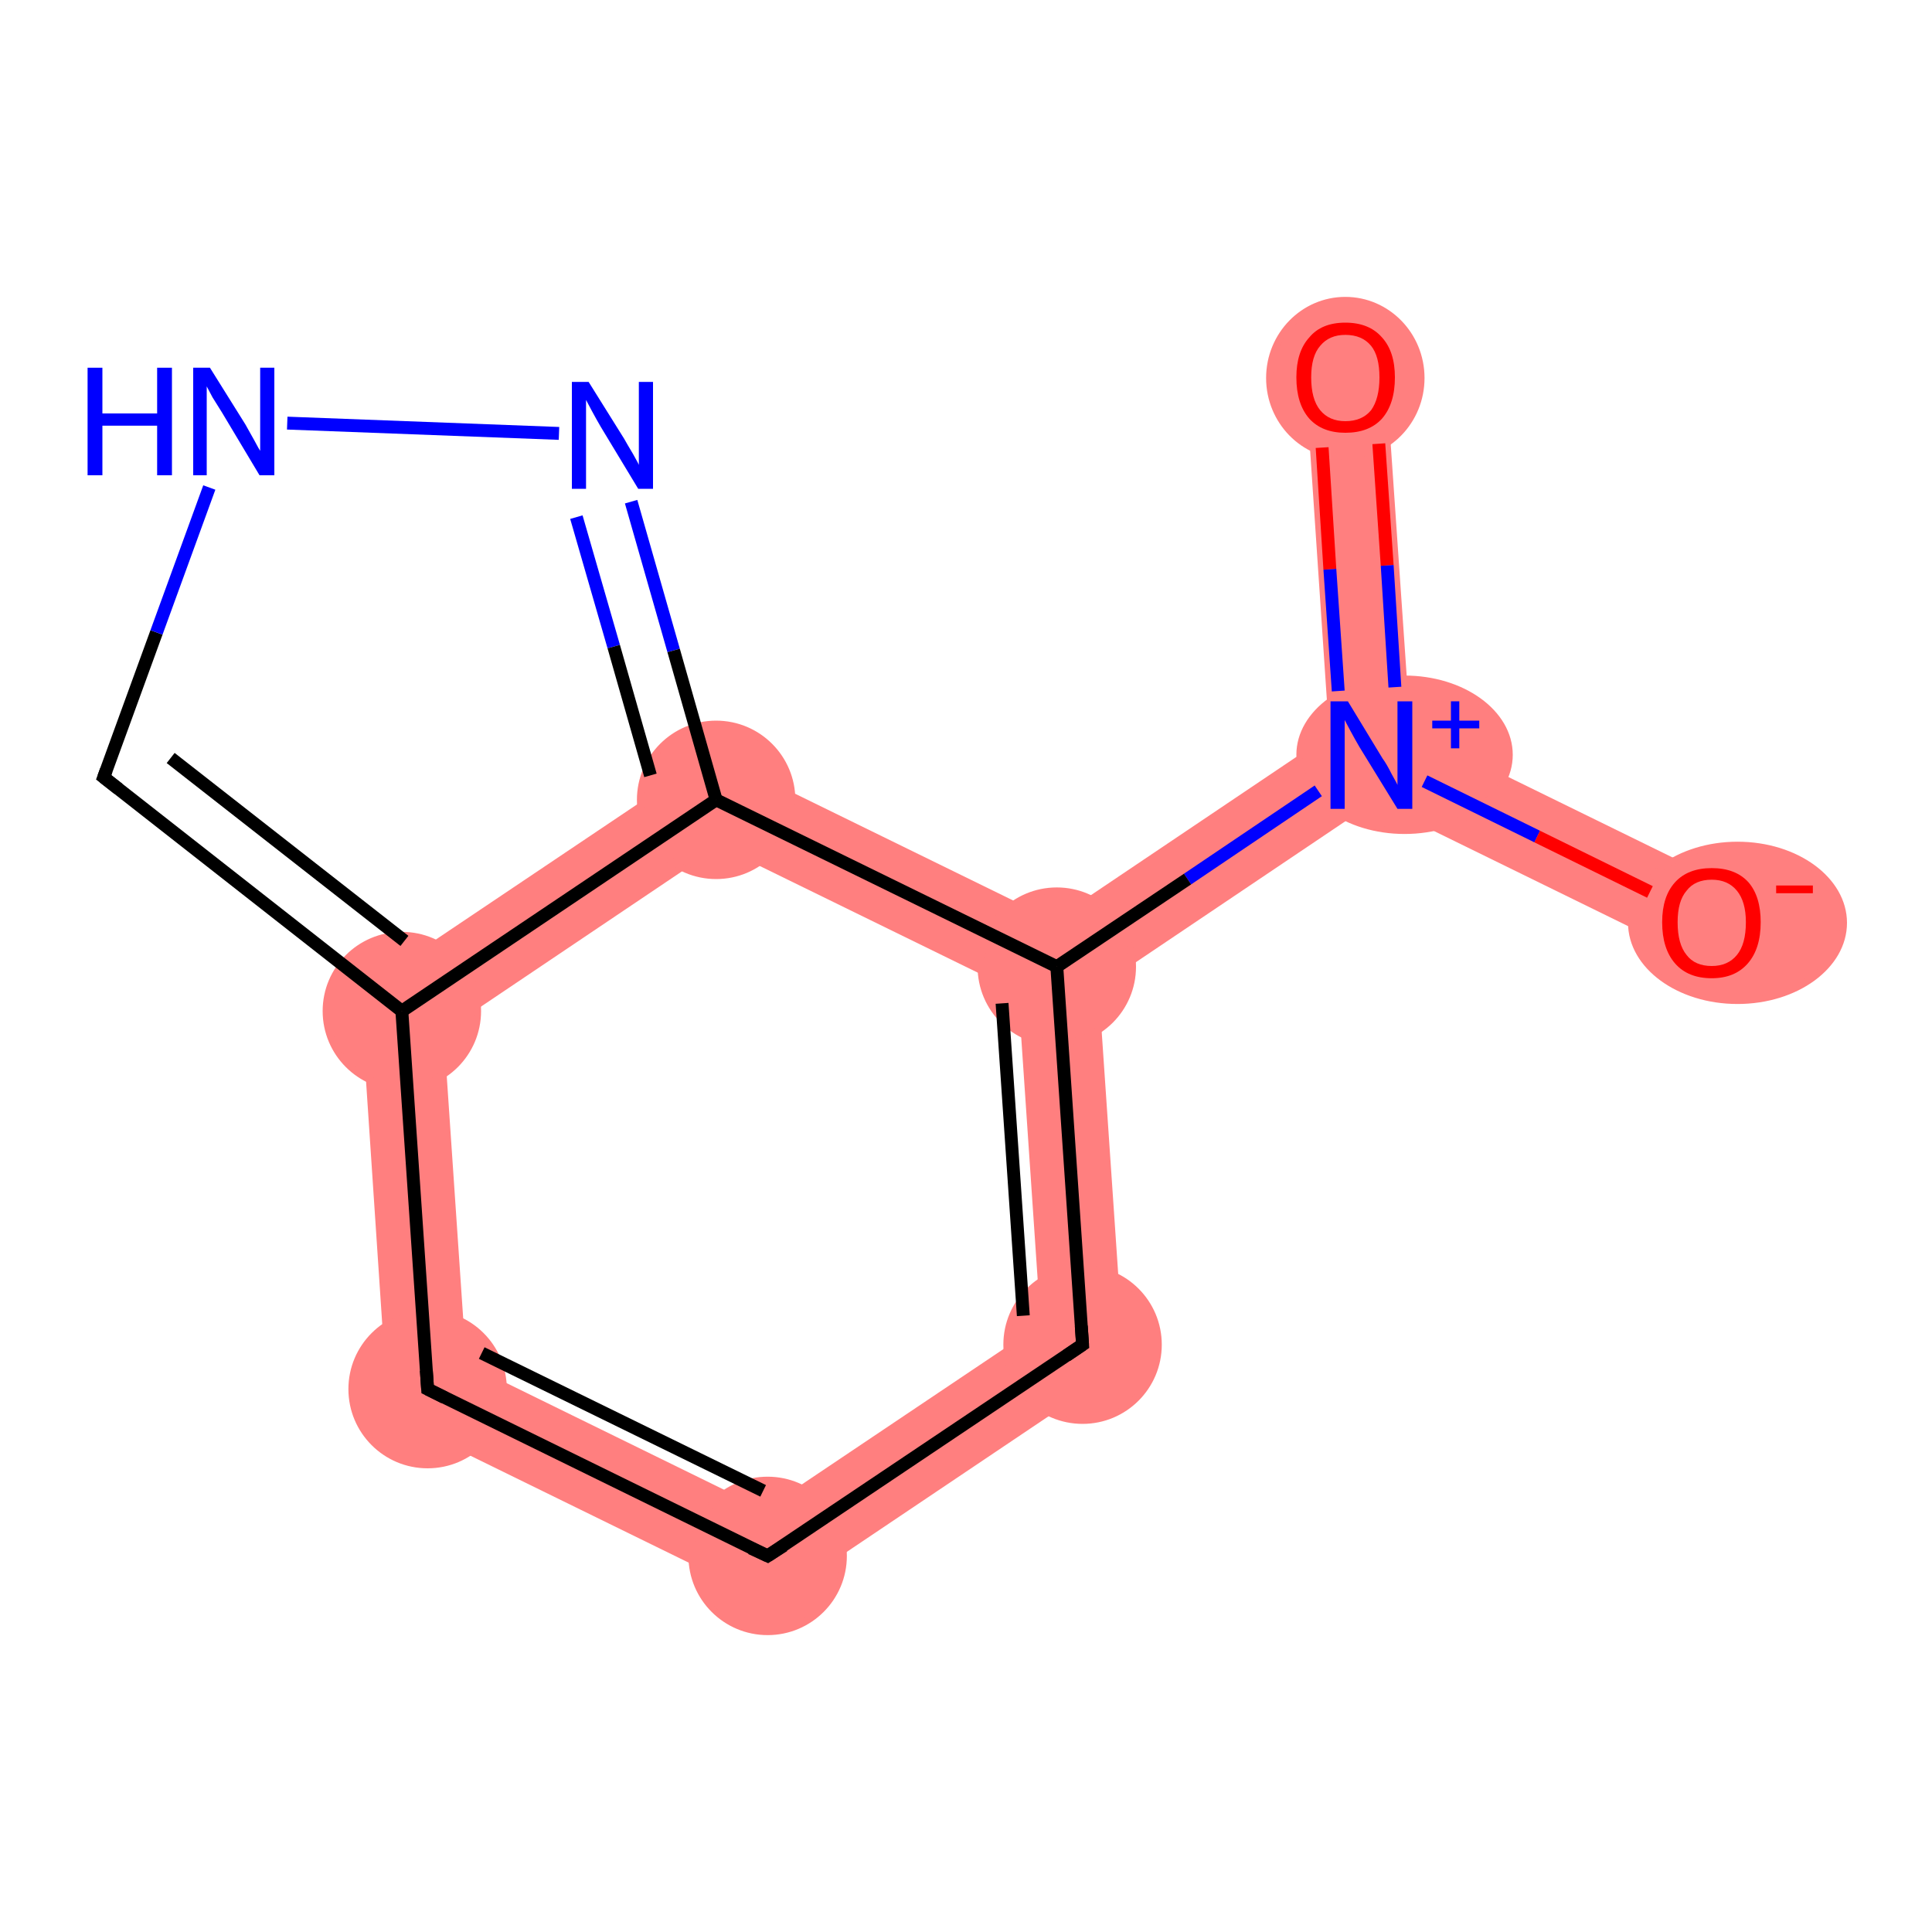 <?xml version='1.0' encoding='iso-8859-1'?>
<svg version='1.1' baseProfile='full'
              xmlns='http://www.w3.org/2000/svg'
                      xmlns:rdkit='http://www.rdkit.org/xml'
                      xmlns:xlink='http://www.w3.org/1999/xlink'
                  xml:space='preserve'
width='300px' height='300px' viewBox='0 0 300 300'>
<!-- END OF HEADER -->
<rect style='opacity:1.0;fill:#FFFFFF;stroke:none' width='300.0' height='300.0' x='0.0' y='0.0'> </rect>
<path class='bond-0 atom-0 atom-1' d='M 215.2,58.1 L 219.0,113.2 L 212.9,117.3 L 206.4,114.1 L 202.7,59.0 Z' style='fill:#FF7F7F;fill-rule:evenodd;fill-opacity:1;stroke:#FF7F7F;stroke-width:0.0px;stroke-linecap:butt;stroke-linejoin:miter;stroke-opacity:1;' />
<path class='bond-1 atom-1 atom-2' d='M 219.0,113.2 L 268.6,137.5 L 263.0,148.8 L 213.4,124.5 L 212.9,117.3 Z' style='fill:#FF7F7F;fill-rule:evenodd;fill-opacity:1;stroke:#FF7F7F;stroke-width:0.0px;stroke-linecap:butt;stroke-linejoin:miter;stroke-opacity:1;' />
<path class='bond-2 atom-1 atom-3' d='M 206.4,114.1 L 212.9,117.3 L 213.4,124.5 L 170.6,153.3 L 164.1,150.1 L 163.6,142.9 Z' style='fill:#FF7F7F;fill-rule:evenodd;fill-opacity:1;stroke:#FF7F7F;stroke-width:0.0px;stroke-linecap:butt;stroke-linejoin:miter;stroke-opacity:1;' />
<path class='bond-3 atom-3 atom-4' d='M 164.1,150.1 L 170.6,153.3 L 174.6,212.0 L 161.6,205.6 L 158.1,154.1 Z' style='fill:#FF7F7F;fill-rule:evenodd;fill-opacity:1;stroke:#FF7F7F;stroke-width:0.0px;stroke-linecap:butt;stroke-linejoin:miter;stroke-opacity:1;' />
<path class='bond-11 atom-3 atom-11' d='M 110.7,117.0 L 163.6,142.9 L 164.1,150.1 L 158.1,154.1 L 111.7,131.4 Z' style='fill:#FF7F7F;fill-rule:evenodd;fill-opacity:1;stroke:#FF7F7F;stroke-width:0.0px;stroke-linecap:butt;stroke-linejoin:miter;stroke-opacity:1;' />
<path class='bond-4 atom-4 atom-5' d='M 161.6,205.6 L 174.6,212.0 L 119.7,248.9 L 118.7,234.4 Z' style='fill:#FF7F7F;fill-rule:evenodd;fill-opacity:1;stroke:#FF7F7F;stroke-width:0.0px;stroke-linecap:butt;stroke-linejoin:miter;stroke-opacity:1;' />
<path class='bond-5 atom-5 atom-6' d='M 72.4,211.7 L 118.7,234.4 L 119.7,248.9 L 60.3,219.8 Z' style='fill:#FF7F7F;fill-rule:evenodd;fill-opacity:1;stroke:#FF7F7F;stroke-width:0.0px;stroke-linecap:butt;stroke-linejoin:miter;stroke-opacity:1;' />
<path class='bond-6 atom-6 atom-7' d='M 55.9,153.8 L 68.9,160.2 L 72.4,211.7 L 60.3,219.8 Z' style='fill:#FF7F7F;fill-rule:evenodd;fill-opacity:1;stroke:#FF7F7F;stroke-width:0.0px;stroke-linecap:butt;stroke-linejoin:miter;stroke-opacity:1;' />
<path class='bond-12 atom-7 atom-11' d='M 110.7,117.0 L 111.7,131.4 L 68.9,160.2 L 55.9,153.8 Z' style='fill:#FF7F7F;fill-rule:evenodd;fill-opacity:1;stroke:#FF7F7F;stroke-width:0.0px;stroke-linecap:butt;stroke-linejoin:miter;stroke-opacity:1;' />
<ellipse cx='208.9' cy='58.7' rx='11.8' ry='12.1' class='atom-0'  style='fill:#FF7F7F;fill-rule:evenodd;stroke:#FF7F7F;stroke-width:1.0px;stroke-linecap:butt;stroke-linejoin:miter;stroke-opacity:1' />
<ellipse cx='218.1' cy='117.2' rx='16.3' ry='11.8' class='atom-1'  style='fill:#FF7F7F;fill-rule:evenodd;stroke:#FF7F7F;stroke-width:1.0px;stroke-linecap:butt;stroke-linejoin:miter;stroke-opacity:1' />
<ellipse cx='269.8' cy='143.3' rx='16.5' ry='12.1' class='atom-2'  style='fill:#FF7F7F;fill-rule:evenodd;stroke:#FF7F7F;stroke-width:1.0px;stroke-linecap:butt;stroke-linejoin:miter;stroke-opacity:1' />
<ellipse cx='164.1' cy='150.1' rx='11.8' ry='11.8' class='atom-3'  style='fill:#FF7F7F;fill-rule:evenodd;stroke:#FF7F7F;stroke-width:1.0px;stroke-linecap:butt;stroke-linejoin:miter;stroke-opacity:1' />
<ellipse cx='168.1' cy='208.8' rx='11.8' ry='11.8' class='atom-4'  style='fill:#FF7F7F;fill-rule:evenodd;stroke:#FF7F7F;stroke-width:1.0px;stroke-linecap:butt;stroke-linejoin:miter;stroke-opacity:1' />
<ellipse cx='119.2' cy='241.6' rx='11.8' ry='11.8' class='atom-5'  style='fill:#FF7F7F;fill-rule:evenodd;stroke:#FF7F7F;stroke-width:1.0px;stroke-linecap:butt;stroke-linejoin:miter;stroke-opacity:1' />
<ellipse cx='66.4' cy='215.7' rx='11.8' ry='11.8' class='atom-6'  style='fill:#FF7F7F;fill-rule:evenodd;stroke:#FF7F7F;stroke-width:1.0px;stroke-linecap:butt;stroke-linejoin:miter;stroke-opacity:1' />
<ellipse cx='62.4' cy='157.0' rx='11.8' ry='11.8' class='atom-7'  style='fill:#FF7F7F;fill-rule:evenodd;stroke:#FF7F7F;stroke-width:1.0px;stroke-linecap:butt;stroke-linejoin:miter;stroke-opacity:1' />
<ellipse cx='111.2' cy='124.2' rx='11.8' ry='11.8' class='atom-11'  style='fill:#FF7F7F;fill-rule:evenodd;stroke:#FF7F7F;stroke-width:1.0px;stroke-linecap:butt;stroke-linejoin:miter;stroke-opacity:1' />
<path class='bond-0 atom-0 atom-1' d='M 214.1,68.9 L 215.4,87.8' style='fill:none;fill-rule:evenodd;stroke:#FF0000;stroke-width:2.0px;stroke-linecap:butt;stroke-linejoin:miter;stroke-opacity:1' />
<path class='bond-0 atom-0 atom-1' d='M 215.4,87.8 L 216.6,106.7' style='fill:none;fill-rule:evenodd;stroke:#0000FF;stroke-width:2.0px;stroke-linecap:butt;stroke-linejoin:miter;stroke-opacity:1' />
<path class='bond-0 atom-0 atom-1' d='M 205.3,69.5 L 206.5,88.4' style='fill:none;fill-rule:evenodd;stroke:#FF0000;stroke-width:2.0px;stroke-linecap:butt;stroke-linejoin:miter;stroke-opacity:1' />
<path class='bond-0 atom-0 atom-1' d='M 206.5,88.4 L 207.8,107.3' style='fill:none;fill-rule:evenodd;stroke:#0000FF;stroke-width:2.0px;stroke-linecap:butt;stroke-linejoin:miter;stroke-opacity:1' />
<path class='bond-1 atom-1 atom-2' d='M 221.2,121.3 L 238.7,129.9' style='fill:none;fill-rule:evenodd;stroke:#0000FF;stroke-width:2.0px;stroke-linecap:butt;stroke-linejoin:miter;stroke-opacity:1' />
<path class='bond-1 atom-1 atom-2' d='M 238.7,129.9 L 256.2,138.5' style='fill:none;fill-rule:evenodd;stroke:#FF0000;stroke-width:2.0px;stroke-linecap:butt;stroke-linejoin:miter;stroke-opacity:1' />
<path class='bond-2 atom-1 atom-3' d='M 204.7,122.8 L 184.4,136.5' style='fill:none;fill-rule:evenodd;stroke:#0000FF;stroke-width:2.0px;stroke-linecap:butt;stroke-linejoin:miter;stroke-opacity:1' />
<path class='bond-2 atom-1 atom-3' d='M 184.4,136.5 L 164.1,150.1' style='fill:none;fill-rule:evenodd;stroke:#000000;stroke-width:2.0px;stroke-linecap:butt;stroke-linejoin:miter;stroke-opacity:1' />
<path class='bond-3 atom-3 atom-4' d='M 164.1,150.1 L 168.1,208.8' style='fill:none;fill-rule:evenodd;stroke:#000000;stroke-width:2.0px;stroke-linecap:butt;stroke-linejoin:miter;stroke-opacity:1' />
<path class='bond-3 atom-3 atom-4' d='M 155.6,155.8 L 158.9,204.3' style='fill:none;fill-rule:evenodd;stroke:#000000;stroke-width:2.0px;stroke-linecap:butt;stroke-linejoin:miter;stroke-opacity:1' />
<path class='bond-4 atom-4 atom-5' d='M 168.1,208.8 L 119.2,241.6' style='fill:none;fill-rule:evenodd;stroke:#000000;stroke-width:2.0px;stroke-linecap:butt;stroke-linejoin:miter;stroke-opacity:1' />
<path class='bond-5 atom-5 atom-6' d='M 119.2,241.6 L 66.4,215.7' style='fill:none;fill-rule:evenodd;stroke:#000000;stroke-width:2.0px;stroke-linecap:butt;stroke-linejoin:miter;stroke-opacity:1' />
<path class='bond-5 atom-5 atom-6' d='M 118.5,231.5 L 74.8,210.1' style='fill:none;fill-rule:evenodd;stroke:#000000;stroke-width:2.0px;stroke-linecap:butt;stroke-linejoin:miter;stroke-opacity:1' />
<path class='bond-6 atom-6 atom-7' d='M 66.4,215.7 L 62.4,157.0' style='fill:none;fill-rule:evenodd;stroke:#000000;stroke-width:2.0px;stroke-linecap:butt;stroke-linejoin:miter;stroke-opacity:1' />
<path class='bond-7 atom-7 atom-8' d='M 62.4,157.0 L 16.1,120.7' style='fill:none;fill-rule:evenodd;stroke:#000000;stroke-width:2.0px;stroke-linecap:butt;stroke-linejoin:miter;stroke-opacity:1' />
<path class='bond-7 atom-7 atom-8' d='M 62.8,146.1 L 26.5,117.7' style='fill:none;fill-rule:evenodd;stroke:#000000;stroke-width:2.0px;stroke-linecap:butt;stroke-linejoin:miter;stroke-opacity:1' />
<path class='bond-8 atom-8 atom-9' d='M 16.1,120.7 L 24.3,98.2' style='fill:none;fill-rule:evenodd;stroke:#000000;stroke-width:2.0px;stroke-linecap:butt;stroke-linejoin:miter;stroke-opacity:1' />
<path class='bond-8 atom-8 atom-9' d='M 24.3,98.2 L 32.5,75.7' style='fill:none;fill-rule:evenodd;stroke:#0000FF;stroke-width:2.0px;stroke-linecap:butt;stroke-linejoin:miter;stroke-opacity:1' />
<path class='bond-9 atom-9 atom-10' d='M 44.6,65.7 L 86.8,67.3' style='fill:none;fill-rule:evenodd;stroke:#0000FF;stroke-width:2.0px;stroke-linecap:butt;stroke-linejoin:miter;stroke-opacity:1' />
<path class='bond-10 atom-10 atom-11' d='M 98.0,77.9 L 104.6,101.0' style='fill:none;fill-rule:evenodd;stroke:#0000FF;stroke-width:2.0px;stroke-linecap:butt;stroke-linejoin:miter;stroke-opacity:1' />
<path class='bond-10 atom-10 atom-11' d='M 104.6,101.0 L 111.2,124.2' style='fill:none;fill-rule:evenodd;stroke:#000000;stroke-width:2.0px;stroke-linecap:butt;stroke-linejoin:miter;stroke-opacity:1' />
<path class='bond-10 atom-10 atom-11' d='M 89.5,80.3 L 95.3,100.4' style='fill:none;fill-rule:evenodd;stroke:#0000FF;stroke-width:2.0px;stroke-linecap:butt;stroke-linejoin:miter;stroke-opacity:1' />
<path class='bond-10 atom-10 atom-11' d='M 95.3,100.4 L 101.0,120.4' style='fill:none;fill-rule:evenodd;stroke:#000000;stroke-width:2.0px;stroke-linecap:butt;stroke-linejoin:miter;stroke-opacity:1' />
<path class='bond-11 atom-11 atom-3' d='M 111.2,124.2 L 164.1,150.1' style='fill:none;fill-rule:evenodd;stroke:#000000;stroke-width:2.0px;stroke-linecap:butt;stroke-linejoin:miter;stroke-opacity:1' />
<path class='bond-12 atom-11 atom-7' d='M 111.2,124.2 L 62.4,157.0' style='fill:none;fill-rule:evenodd;stroke:#000000;stroke-width:2.0px;stroke-linecap:butt;stroke-linejoin:miter;stroke-opacity:1' />
<path d='M 167.9,205.9 L 168.1,208.8 L 165.6,210.5' style='fill:none;stroke:#000000;stroke-width:2.0px;stroke-linecap:butt;stroke-linejoin:miter;stroke-opacity:1;' />
<path d='M 121.7,240.0 L 119.2,241.6 L 116.6,240.4' style='fill:none;stroke:#000000;stroke-width:2.0px;stroke-linecap:butt;stroke-linejoin:miter;stroke-opacity:1;' />
<path d='M 69.0,217.0 L 66.4,215.7 L 66.2,212.8' style='fill:none;stroke:#000000;stroke-width:2.0px;stroke-linecap:butt;stroke-linejoin:miter;stroke-opacity:1;' />
<path d='M 18.4,122.5 L 16.1,120.7 L 16.5,119.6' style='fill:none;stroke:#000000;stroke-width:2.0px;stroke-linecap:butt;stroke-linejoin:miter;stroke-opacity:1;' />
<path class='atom-0' d='M 201.3 58.6
Q 201.3 54.6, 203.3 52.4
Q 205.2 50.1, 208.9 50.1
Q 212.6 50.1, 214.6 52.4
Q 216.6 54.6, 216.6 58.6
Q 216.6 62.7, 214.6 65.0
Q 212.6 67.2, 208.9 67.2
Q 205.3 67.2, 203.3 65.0
Q 201.3 62.7, 201.3 58.6
M 208.9 65.4
Q 211.5 65.4, 212.9 63.7
Q 214.2 61.9, 214.2 58.6
Q 214.2 55.3, 212.9 53.7
Q 211.5 52.0, 208.9 52.0
Q 206.4 52.0, 205.0 53.7
Q 203.6 55.3, 203.6 58.6
Q 203.6 62.0, 205.0 63.7
Q 206.4 65.4, 208.9 65.4
' fill='#FF0000'/>
<path class='atom-1' d='M 209.3 108.9
L 214.7 117.8
Q 215.3 118.6, 216.1 120.2
Q 217.0 121.8, 217.0 121.9
L 217.0 108.9
L 219.3 108.9
L 219.3 125.6
L 217.0 125.6
L 211.1 116.0
Q 210.4 114.8, 209.7 113.5
Q 209.0 112.2, 208.8 111.8
L 208.8 125.6
L 206.6 125.6
L 206.6 108.9
L 209.3 108.9
' fill='#0000FF'/>
<path class='atom-1' d='M 222.4 111.9
L 225.3 111.9
L 225.3 108.9
L 226.6 108.9
L 226.6 111.9
L 229.7 111.9
L 229.7 113.1
L 226.6 113.1
L 226.6 116.2
L 225.3 116.2
L 225.3 113.1
L 222.4 113.1
L 222.4 111.9
' fill='#0000FF'/>
<path class='atom-2' d='M 258.1 143.2
Q 258.1 139.2, 260.1 137.0
Q 262.1 134.8, 265.8 134.8
Q 269.5 134.8, 271.5 137.0
Q 273.4 139.2, 273.4 143.2
Q 273.4 147.3, 271.4 149.6
Q 269.4 151.9, 265.8 151.9
Q 262.1 151.9, 260.1 149.6
Q 258.1 147.3, 258.1 143.2
M 265.8 150.0
Q 268.3 150.0, 269.7 148.3
Q 271.1 146.6, 271.1 143.2
Q 271.1 140.0, 269.7 138.3
Q 268.3 136.6, 265.8 136.6
Q 263.2 136.6, 261.9 138.3
Q 260.5 139.9, 260.5 143.2
Q 260.5 146.6, 261.9 148.3
Q 263.2 150.0, 265.8 150.0
' fill='#FF0000'/>
<path class='atom-2' d='M 275.8 137.5
L 281.5 137.5
L 281.5 138.7
L 275.8 138.7
L 275.8 137.5
' fill='#FF0000'/>
<path class='atom-9' d='M 13.6 57.1
L 15.9 57.1
L 15.9 64.2
L 24.4 64.2
L 24.4 57.1
L 26.7 57.1
L 26.7 73.8
L 24.4 73.8
L 24.4 66.1
L 15.9 66.1
L 15.9 73.8
L 13.6 73.8
L 13.6 57.1
' fill='#0000FF'/>
<path class='atom-9' d='M 32.6 57.1
L 38.1 65.9
Q 38.6 66.8, 39.5 68.4
Q 40.3 69.9, 40.4 70.0
L 40.4 57.1
L 42.6 57.1
L 42.6 73.8
L 40.3 73.8
L 34.5 64.1
Q 33.8 63.0, 33.0 61.7
Q 32.3 60.4, 32.1 60.0
L 32.1 73.8
L 30.0 73.8
L 30.0 57.1
L 32.6 57.1
' fill='#0000FF'/>
<path class='atom-10' d='M 91.4 59.3
L 96.9 68.1
Q 97.4 69.0, 98.3 70.5
Q 99.2 72.1, 99.2 72.2
L 99.2 59.3
L 101.4 59.3
L 101.4 75.9
L 99.1 75.9
L 93.3 66.3
Q 92.6 65.1, 91.9 63.8
Q 91.2 62.5, 91.0 62.1
L 91.0 75.9
L 88.8 75.9
L 88.8 59.3
L 91.4 59.3
' fill='#0000FF'/>
</svg>
